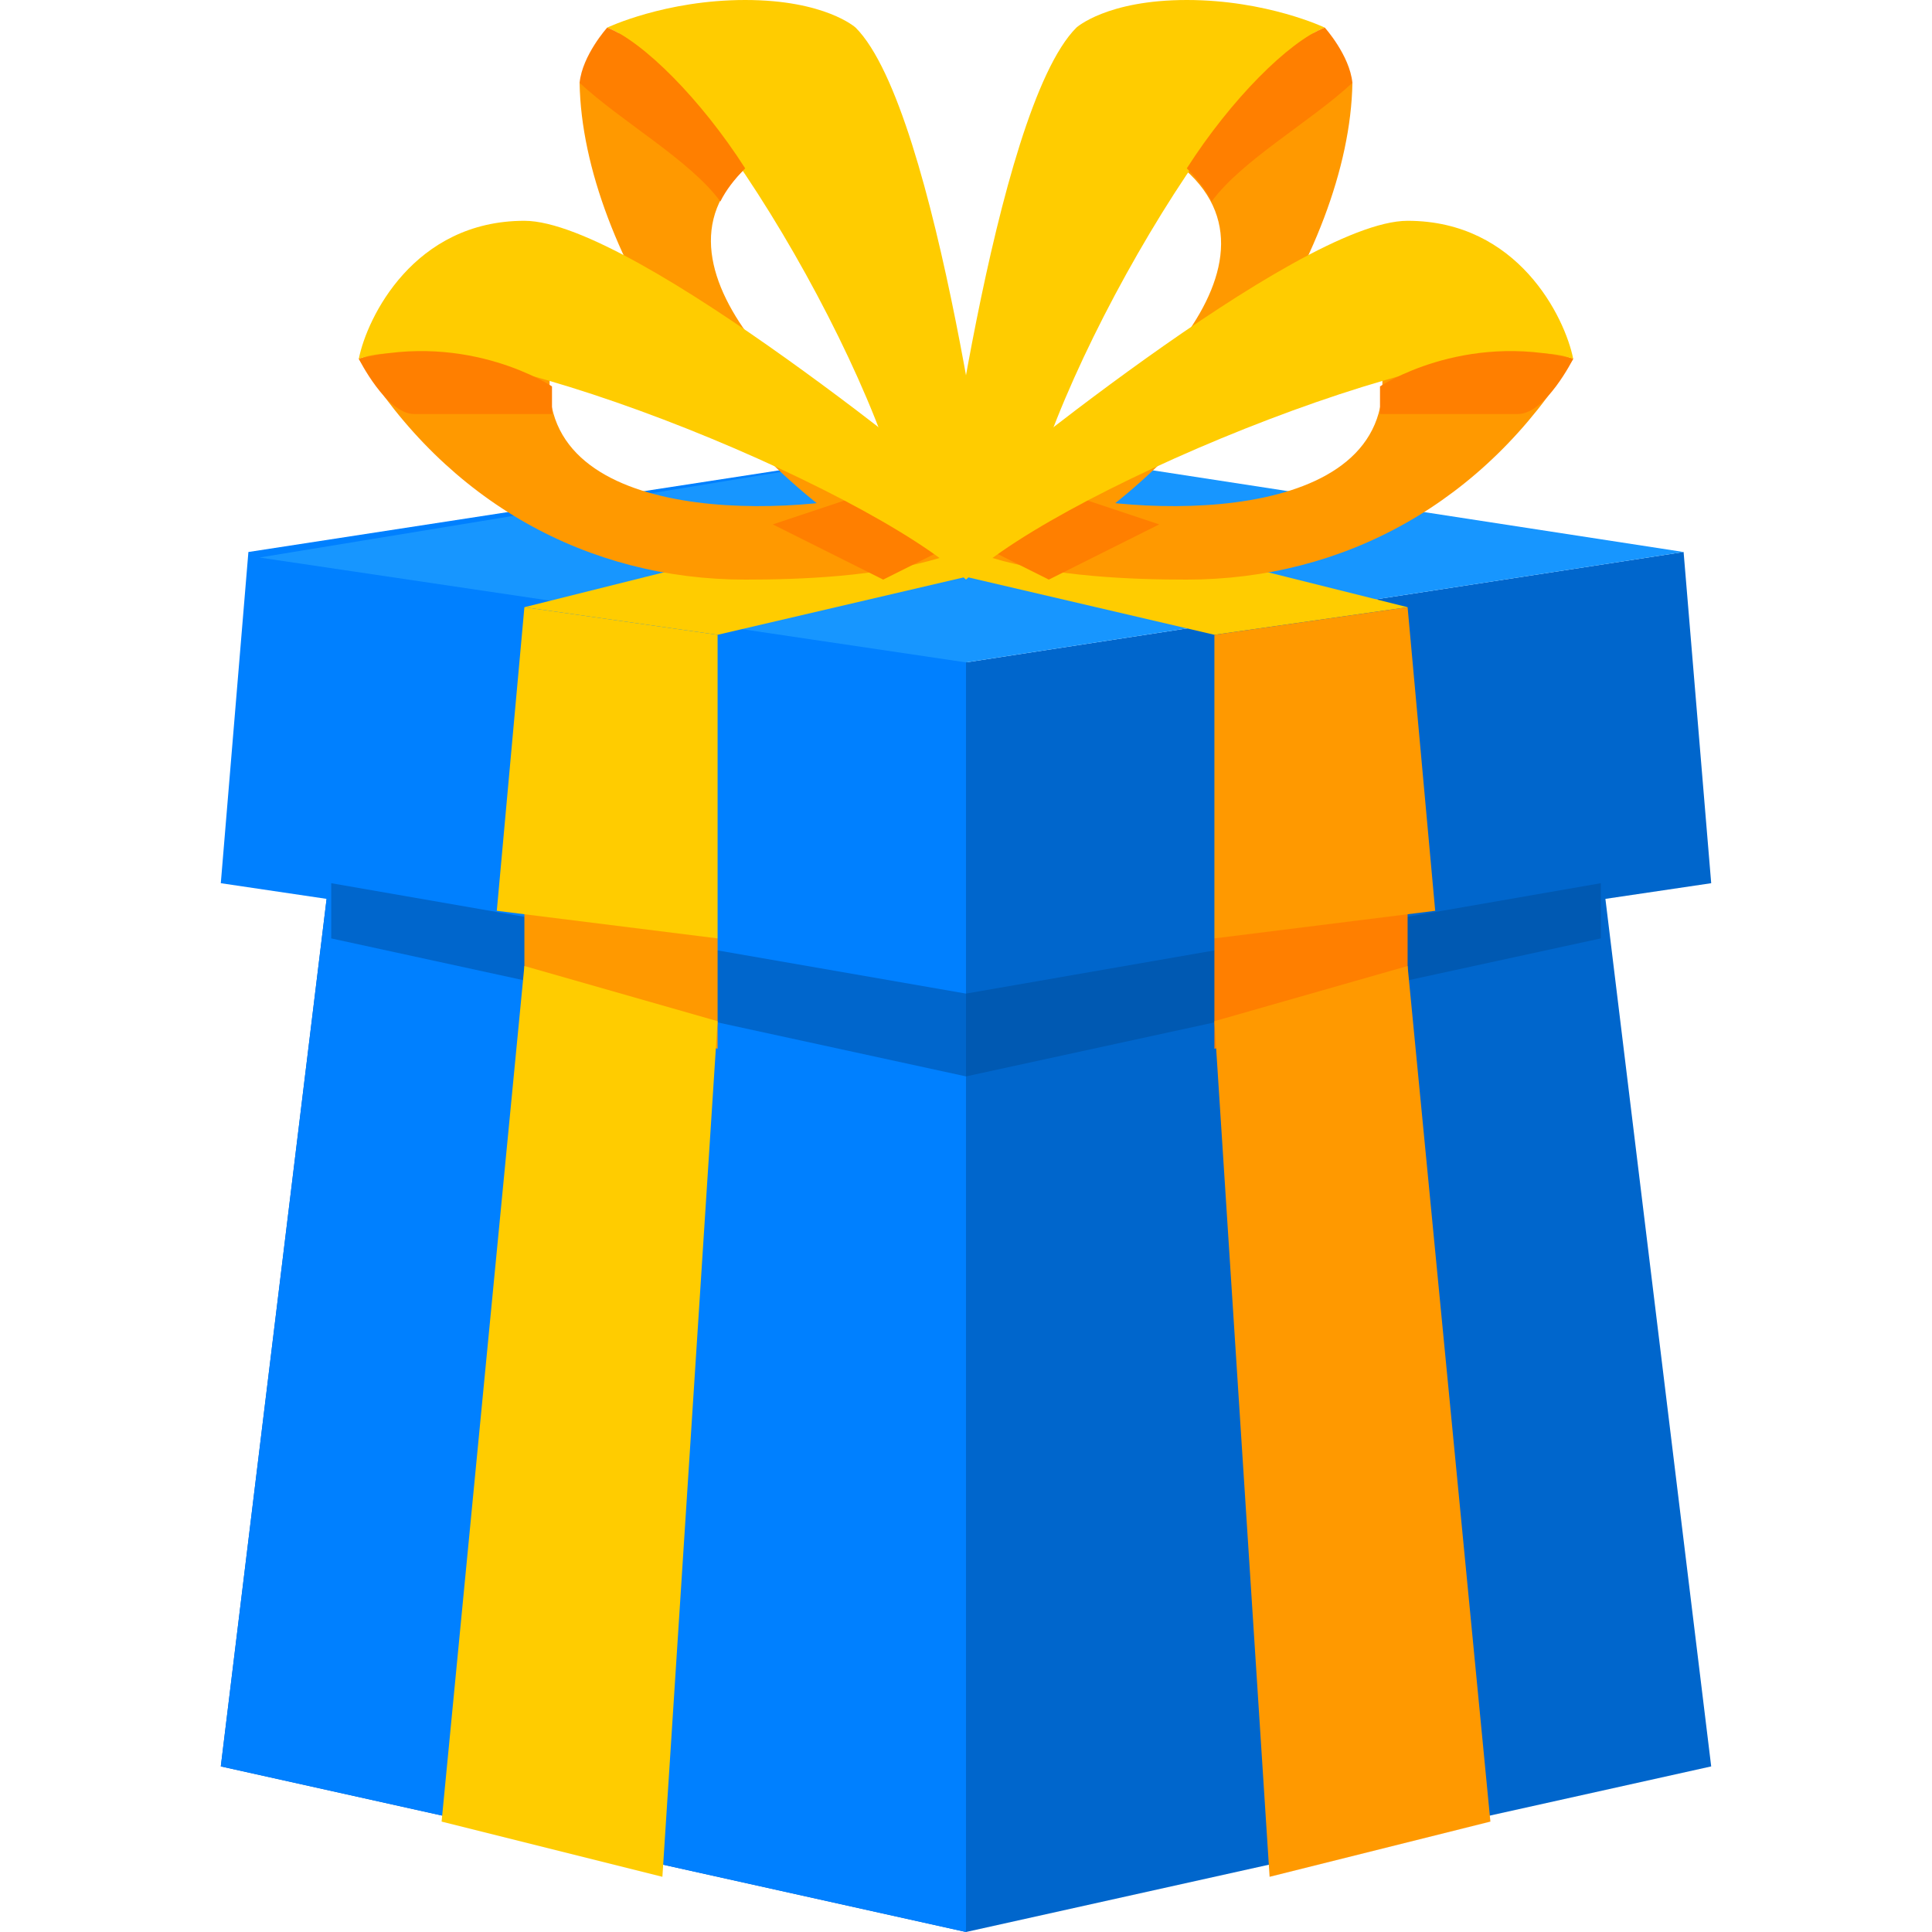 <?xml version="1.0" encoding="utf-8"?>
<!-- Generator: Adobe Illustrator 21.0.0, SVG Export Plug-In . SVG Version: 6.00 Build 0)  -->
<svg version="1.1" id="ico70_x5F_Promo" xmlns="http://www.w3.org/2000/svg" xmlns:xlink="http://www.w3.org/1999/xlink" x="0px"
	 y="0px" viewBox="0 0 70 70" enable-background="new 0 0 70 70" xml:space="preserve">
<g id="ico70_x5F_Promo_1_">
	<g>
		<polygon fill-rule="evenodd" clip-rule="evenodd" fill="#0066CC" points="35,24 57,23 62,64 35,70 8,64 13,23 		"/>
		<polygon fill-rule="evenodd" clip-rule="evenodd" fill="#0080FF" points="35,27 35,70 8,64 13,23 		"/>
		<polygon fill-rule="evenodd" clip-rule="evenodd" fill="#0080FF" points="35,16 35,27 35,36 8,32 9,20 		"/>
		<polygon fill-rule="evenodd" clip-rule="evenodd" fill="#0066CC" points="61,20 35,24 35,36 62,32 		"/>
		<polygon fill-rule="evenodd" clip-rule="evenodd" fill="#1796FF" points="35,24 9.4,20.2 35,16 61,20 		"/>
		<polygon fill-rule="evenodd" clip-rule="evenodd" fill="#0059B2" points="58,34 58,32 35,36 35,39 		"/>
		<polygon fill-rule="evenodd" clip-rule="evenodd" fill="#0066CC" points="35,36 12,32 12,34 35,39 		"/>
		<polygon fill-rule="evenodd" clip-rule="evenodd" fill="#FF7F00" points="44,34 44,38 51,36 51,32 		"/>
		<polygon fill-rule="evenodd" clip-rule="evenodd" fill="#FF9900" points="19,36 26,38 26,34 19,32 		"/>
		<polygon fill-rule="evenodd" clip-rule="evenodd" fill="#FFCC00" points="26,23 35,20.9 44,23 51,22 35,18 19,22 		"/>
		<path fill-rule="evenodd" clip-rule="evenodd" fill="#FFCC00" d="M18,33l8,1V23l-7-1L18,33z M19,35l-3,31l8,2l2-31L19,35z"/>
		<path fill-rule="evenodd" clip-rule="evenodd" fill="#FF9900" d="M46,68l8-2l-3-31l-7,2L46,68z M44,34l8-1l-1-11l-7,1V34z"/>
	</g>
	<g>
		<path fill-rule="evenodd" clip-rule="evenodd" fill="#FF9900" d="M47.6,1.2L49,3c-0.1,6.2-5.7,14.3-11.8,17.3L37,17.2
			c3.5-1.8,10.5-7.8,5.5-11.4L44.6,2L47.6,1.2z"/>
		<path fill-rule="evenodd" clip-rule="evenodd" fill="#FFCC00" d="M34,20c0,0,2-16,5-19c0,0,1.1-1,4-1s5,1,5,1
			c-3.6,1.4-10.8,14.1-11,19H34z"/>
		<path fill-rule="evenodd" clip-rule="evenodd" fill="#FF7F00" d="M49,3c-0.1-1-1-2-1-2c-1.3,0.5-3.4,2.6-5,5.1
			c0.4,0.4,0.7,0.8,0.9,1.2C45,5.8,47.5,4.4,49,3z"/>
		<path fill-rule="evenodd" clip-rule="evenodd" fill="#FF9900" d="M57,13c-3.2,5.2-8.3,8-14,8c-2,0-4.8-0.1-7.1-0.8l2-2.4
			C41.7,18.8,51.1,19,50,13l4.1-1.1L57,13z"/>
		<polygon fill-rule="evenodd" clip-rule="evenodd" fill="#FF7F00" points="38,21 42,19 39,18 36,20 		"/>
		<path fill-rule="evenodd" clip-rule="evenodd" fill="#FFCC00" d="M35,18c0,0,12-10,16-10s5.7,3.5,6,5c-3.7-1.4-18.4,4.6-22,8V18z"
			/>
		<path fill-rule="evenodd" clip-rule="evenodd" fill="#FF7F00" d="M55,15c1,0,2-2,2-2c-4-1-7,1-7,1v1C50,15,52.9,15,55,15z"/>
	</g>
	<g>
		<path fill-rule="evenodd" clip-rule="evenodd" fill="#FF9900" d="M22.4,1.2L21,3c0.1,6.2,5.7,14.3,11.8,17.3l0.2-3.2
			c-3.5-1.8-10.5-7.8-5.5-11.4L25.4,2L22.4,1.2z"/>
		<path fill-rule="evenodd" clip-rule="evenodd" fill="#FFCC00" d="M36,20c0,0-2-16-5-19c0,0-1.1-1-4-1s-5,1-5,1
			c3.6,1.4,10.8,14.1,11,19H36z"/>
		<path fill-rule="evenodd" clip-rule="evenodd" fill="#FF7F00" d="M21,3c0.1-1,1-2,1-2c1.3,0.5,3.4,2.6,5,5.1
			c-0.4,0.4-0.7,0.8-0.9,1.2C25,5.8,22.5,4.4,21,3z"/>
		<path fill-rule="evenodd" clip-rule="evenodd" fill="#FF9900" d="M13,13c3.2,5.2,8.3,8,14,8c2,0,4.8-0.1,7.1-0.8l-2-2.4
			C28.3,18.8,18.9,19,20,13l-4.1-1.1L13,13z"/>
		<polygon fill-rule="evenodd" clip-rule="evenodd" fill="#FF7F00" points="32,21 28,19 31,18 34,20 		"/>
		<path fill-rule="evenodd" clip-rule="evenodd" fill="#FFCC00" d="M35,18c0,0-12-10-16-10s-5.7,3.5-6,5c3.7-1.4,18.4,4.6,22,8V18z"
			/>
		<path fill-rule="evenodd" clip-rule="evenodd" fill="#FF7F00" d="M15,15c-1,0-2-2-2-2c4-1,7,1,7,1v1C20,15,17.1,15,15,15z"/>
	</g>
</g>
</svg>
